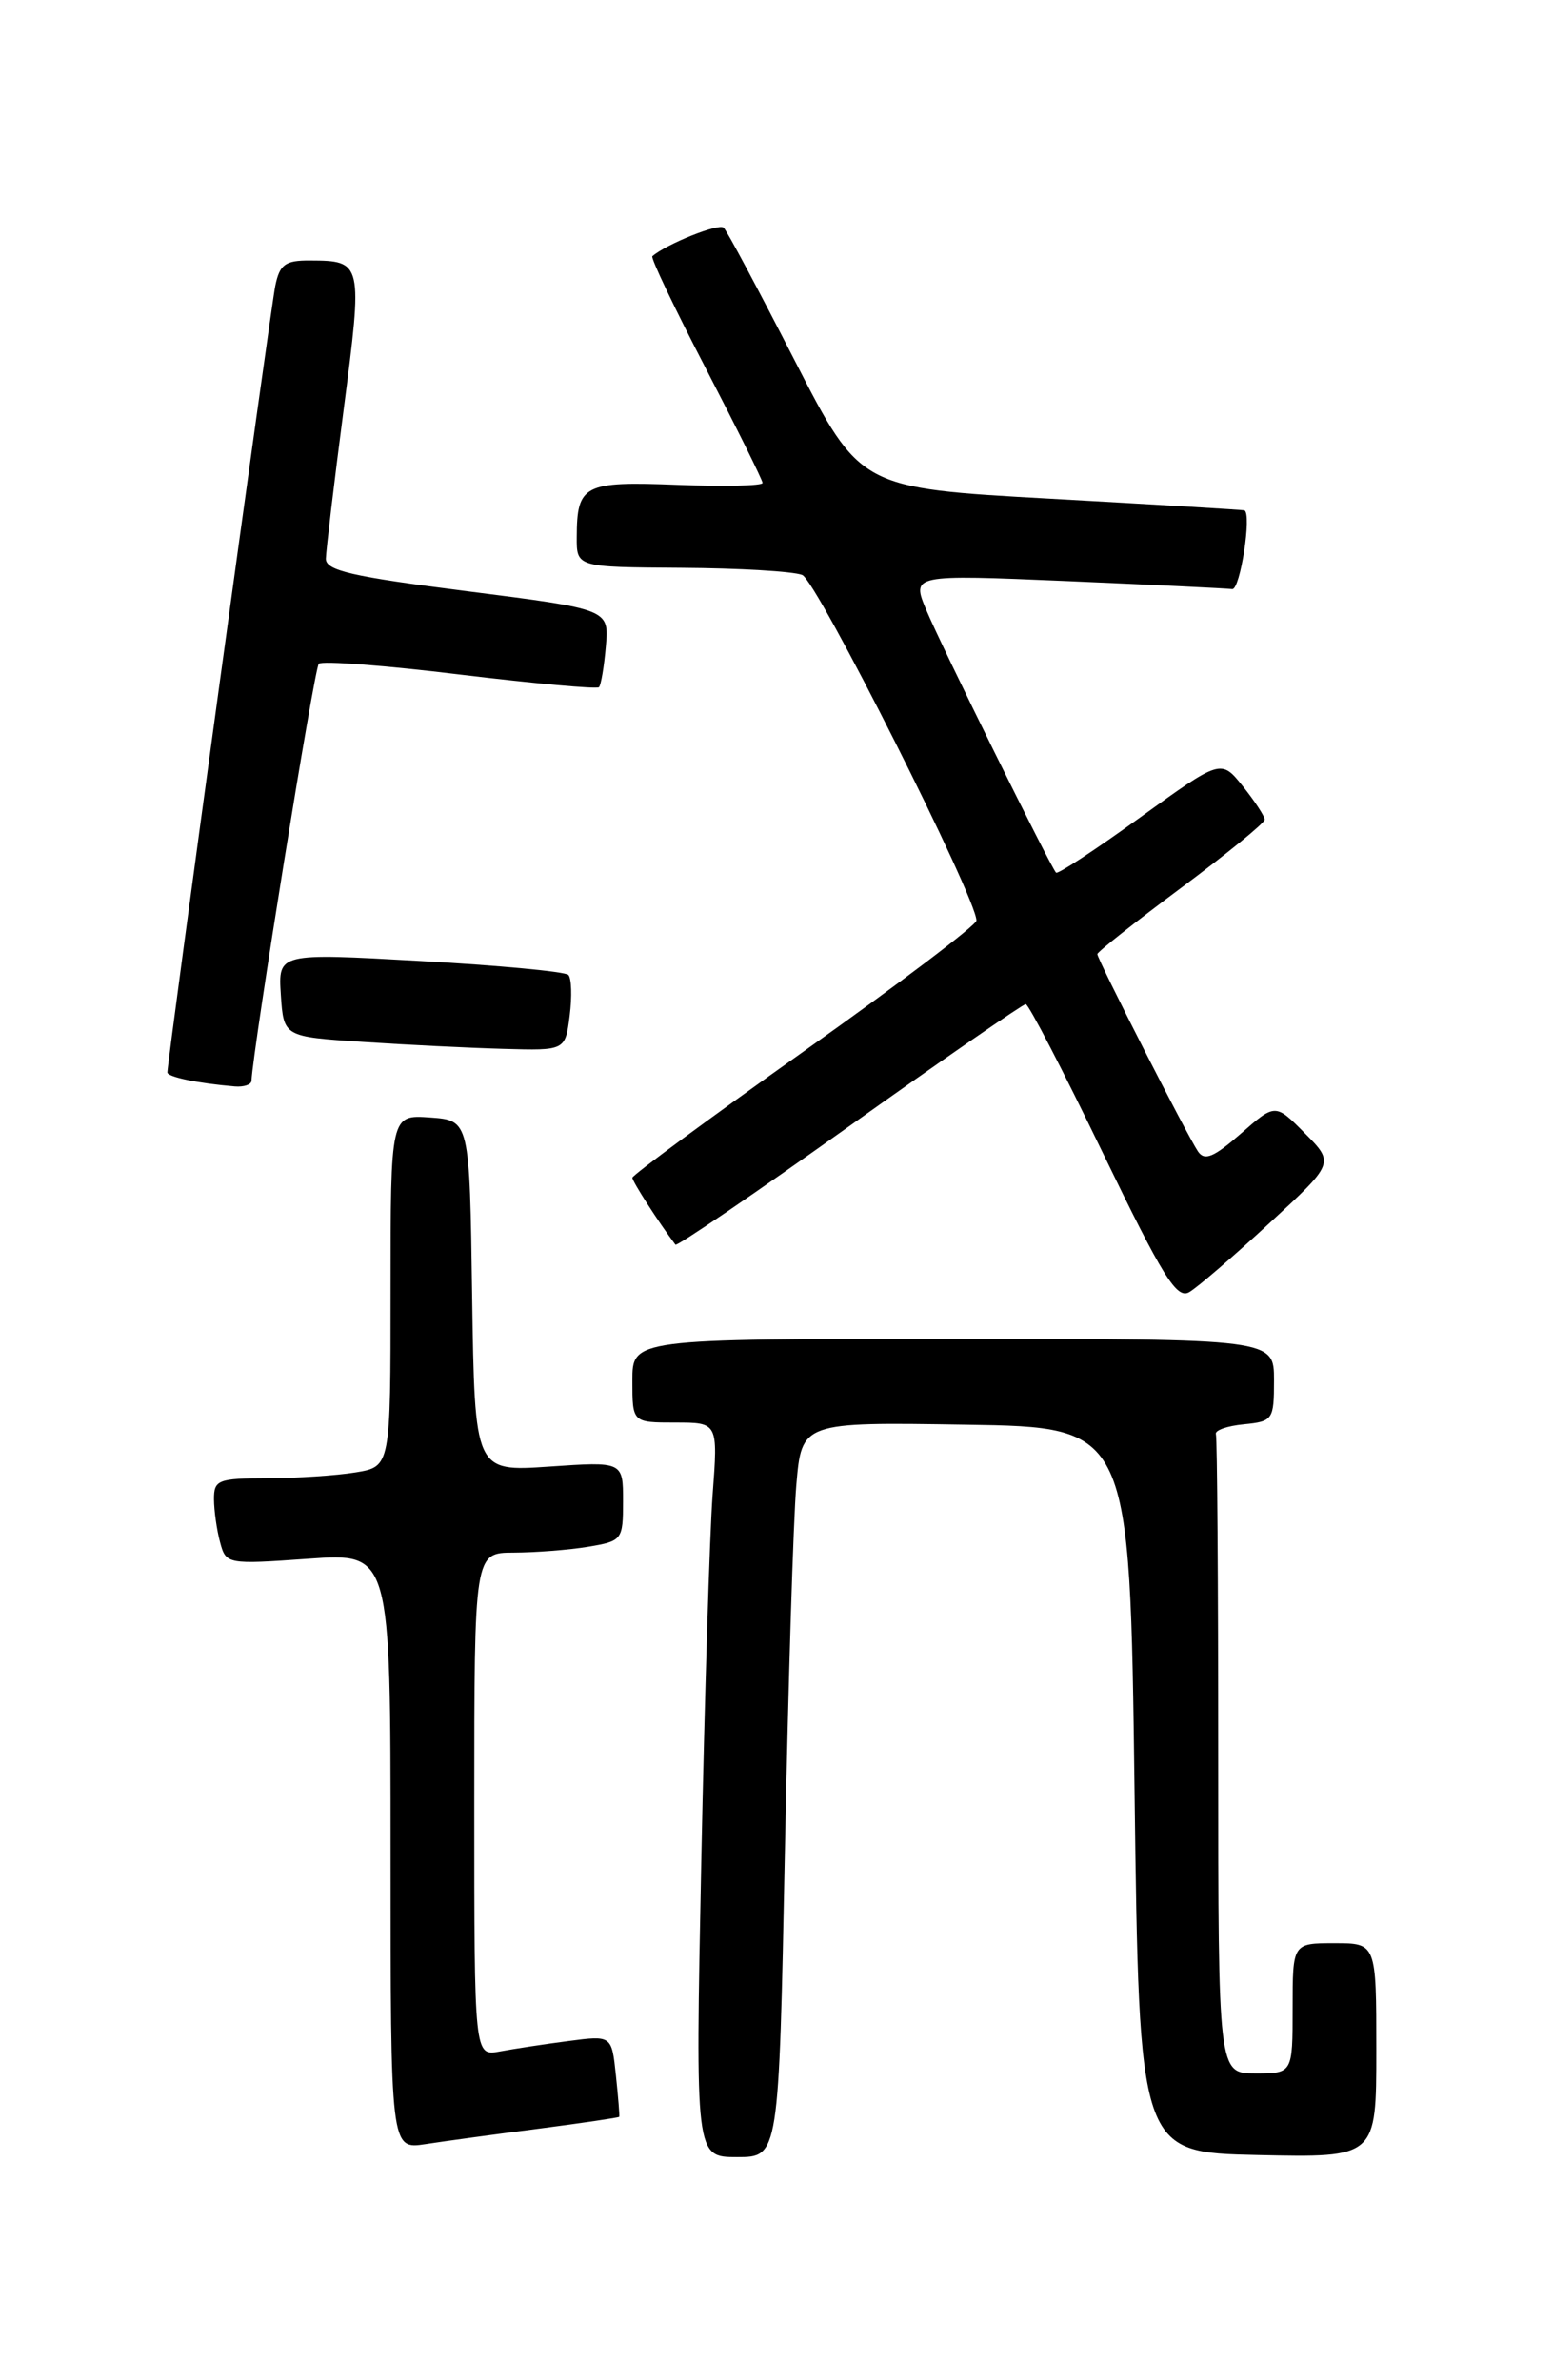 <?xml version="1.0" encoding="UTF-8" standalone="no"?>
<!DOCTYPE svg PUBLIC "-//W3C//DTD SVG 1.1//EN" "http://www.w3.org/Graphics/SVG/1.1/DTD/svg11.dtd" >
<svg xmlns="http://www.w3.org/2000/svg" xmlns:xlink="http://www.w3.org/1999/xlink" version="1.1" viewBox="0 0 167 256">
 <g >
 <path fill="currentColor"
d=" M 84.40 199.25 C 84.76 181.24 85.31 163.45 85.63 159.73 C 86.21 152.95 86.21 152.95 103.85 153.23 C 121.50 153.50 121.50 153.50 122.00 192.50 C 122.50 231.50 122.50 231.50 135.25 231.78 C 148.00 232.06 148.00 232.06 148.00 220.53 C 148.00 209.00 148.00 209.00 143.50 209.00 C 139.00 209.00 139.00 209.00 139.00 216.00 C 139.00 223.00 139.00 223.00 135.00 223.00 C 131.00 223.00 131.00 223.00 131.00 189.00 C 131.00 170.30 130.89 154.66 130.75 154.25 C 130.61 153.84 131.96 153.36 133.75 153.19 C 136.88 152.88 137.00 152.71 137.00 148.44 C 137.00 144.00 137.00 144.00 102.50 144.00 C 68.00 144.00 68.00 144.00 68.00 148.50 C 68.00 153.00 68.00 153.00 72.60 153.00 C 77.21 153.00 77.21 153.00 76.63 160.75 C 76.31 165.01 75.76 182.79 75.41 200.25 C 74.77 232.00 74.77 232.00 79.26 232.00 C 83.75 232.00 83.75 232.00 84.40 199.25 Z  M 58.00 228.94 C 62.67 228.33 66.54 227.76 66.59 227.67 C 66.64 227.58 66.48 225.57 66.23 223.21 C 65.78 218.91 65.78 218.91 61.14 219.52 C 58.59 219.85 55.26 220.36 53.75 220.64 C 51.00 221.16 51.00 221.16 51.00 194.08 C 51.00 167.00 51.00 167.00 55.25 166.99 C 57.59 166.98 61.19 166.70 63.25 166.36 C 66.90 165.75 67.00 165.63 67.00 161.46 C 67.00 157.19 67.00 157.19 59.02 157.74 C 51.05 158.28 51.05 158.28 50.77 139.39 C 50.50 120.50 50.50 120.50 46.25 120.19 C 42.00 119.89 42.00 119.89 42.00 138.81 C 42.00 157.74 42.00 157.74 38.25 158.36 C 36.19 158.70 31.91 158.98 28.75 158.99 C 23.45 159.00 23.00 159.18 23.01 161.25 C 23.02 162.49 23.31 164.57 23.67 165.89 C 24.30 168.24 24.44 168.27 33.15 167.65 C 42.00 167.02 42.00 167.02 42.00 199.10 C 42.00 231.18 42.00 231.18 45.75 230.61 C 47.81 230.29 53.32 229.54 58.00 228.94 Z  M 136.50 131.56 C 143.50 125.10 143.50 125.10 140.32 121.89 C 137.14 118.67 137.14 118.67 133.43 121.93 C 130.53 124.47 129.53 124.89 128.82 123.84 C 127.67 122.14 118.00 103.18 118.00 102.62 C 118.00 102.39 122.05 99.19 127.00 95.50 C 131.95 91.81 136.00 88.51 136.00 88.15 C 135.99 87.79 134.94 86.18 133.65 84.57 C 131.30 81.64 131.30 81.64 122.59 87.93 C 117.80 91.39 113.74 94.06 113.56 93.86 C 112.93 93.17 101.22 69.47 99.62 65.64 C 98.01 61.79 98.01 61.79 114.76 62.50 C 123.97 62.90 131.95 63.28 132.50 63.36 C 133.36 63.48 134.64 55.19 133.81 54.89 C 133.64 54.83 124.28 54.27 113.00 53.64 C 92.50 52.50 92.50 52.50 85.48 38.82 C 81.62 31.29 78.18 24.84 77.82 24.49 C 77.31 23.98 71.65 26.25 70.15 27.56 C 69.95 27.73 72.54 33.16 75.90 39.63 C 79.25 46.10 82.00 51.64 82.00 51.94 C 82.00 52.25 77.89 52.34 72.87 52.15 C 62.78 51.75 62.04 52.13 62.02 57.75 C 62.00 61.00 62.00 61.00 73.25 61.07 C 79.44 61.11 85.29 61.45 86.27 61.84 C 87.81 62.45 105.00 96.55 105.00 99.01 C 105.00 99.50 96.67 105.81 86.50 113.03 C 76.33 120.25 68.00 126.39 68.00 126.67 C 68.00 127.08 70.80 131.43 72.63 133.87 C 72.78 134.08 81.20 128.34 91.33 121.12 C 101.46 113.90 110.00 108.00 110.30 108.00 C 110.61 108.00 114.33 115.18 118.57 123.96 C 125.06 137.38 126.54 139.77 127.89 138.97 C 128.78 138.45 132.65 135.12 136.50 131.56 Z  M 27.04 116.25 C 27.22 112.67 33.80 71.86 34.28 71.39 C 34.62 71.05 41.45 71.57 49.45 72.55 C 57.46 73.52 64.19 74.13 64.41 73.91 C 64.63 73.68 64.96 71.71 65.15 69.51 C 65.50 65.53 65.50 65.53 50.25 63.59 C 37.81 62.01 35.01 61.37 35.04 60.08 C 35.06 59.21 35.92 51.98 36.96 44.01 C 39.02 28.19 38.99 28.04 33.33 28.02 C 30.67 28.00 30.07 28.44 29.60 30.75 C 29.09 33.27 18.00 114.13 18.00 115.34 C 18.00 115.83 21.23 116.51 25.25 116.85 C 26.21 116.93 27.02 116.66 27.04 116.25 Z  M 61.26 109.25 C 61.52 107.19 61.46 105.21 61.12 104.86 C 60.78 104.50 53.62 103.83 45.20 103.36 C 29.91 102.50 29.91 102.50 30.20 107.00 C 30.50 111.50 30.50 111.50 39.00 112.06 C 43.67 112.37 50.49 112.71 54.14 112.81 C 60.78 113.00 60.78 113.00 61.26 109.25 Z "/>
</g>
</svg>